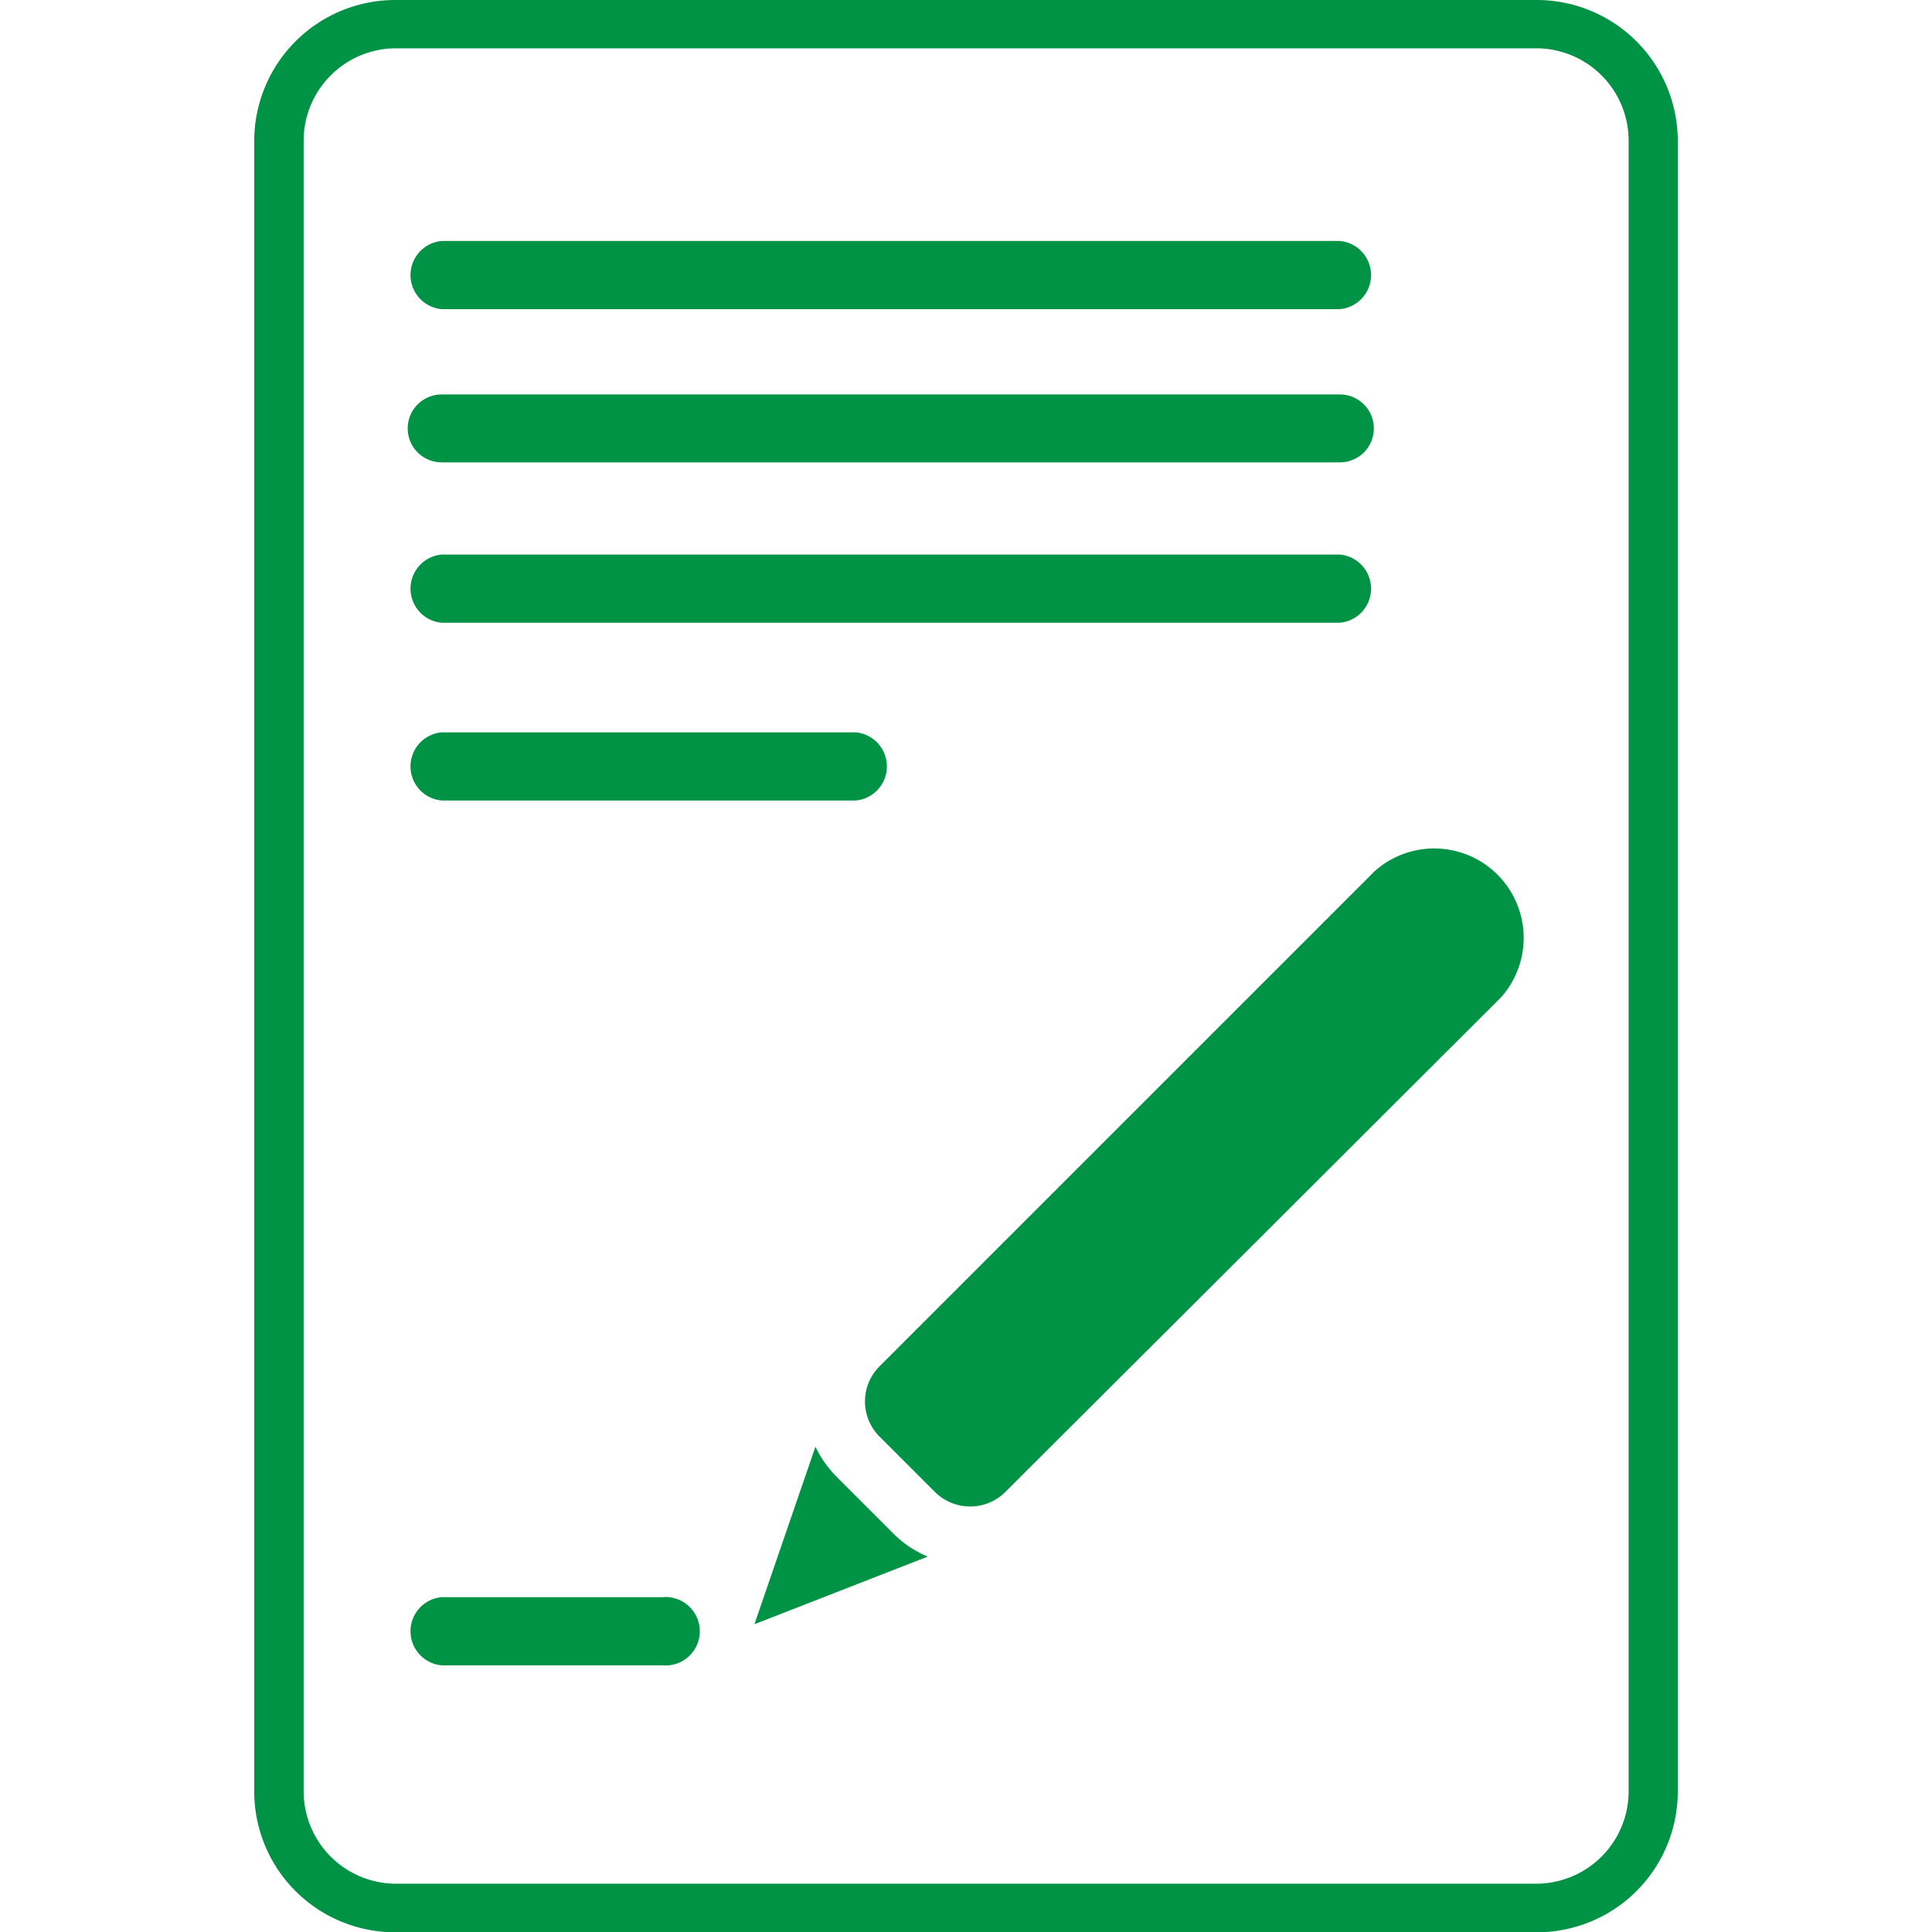 <svg xmlns="http://www.w3.org/2000/svg" viewBox="0 0 69.99 69.99"><defs><style>.cls-1{fill:#009245;}.cls-2{fill:none;}</style></defs><title>akt-19</title><g id="Слой_2" data-name="Слой 2"><g id="Слой_1-2" data-name="Слой 1"><path class="cls-1" d="M55.69,0H14.3A5.11,5.11,0,0,0,9.21,5.1V64.9A5.1,5.1,0,0,0,14.3,70H55.69a5.1,5.1,0,0,0,5.09-5.09V5.1A5.11,5.11,0,0,0,55.69,0ZM59,64.9a3.35,3.35,0,0,1-3.34,3.34H14.3A3.35,3.35,0,0,1,11,64.9V5.1A3.35,3.35,0,0,1,14.3,1.75H55.69A3.35,3.35,0,0,1,59,5.1Z"/><path class="cls-1" d="M16,11.2H48.54a1.24,1.24,0,0,0,0-2.47H16a1.24,1.24,0,0,0,0,2.47Z"/><path class="cls-1" d="M16,16.75H48.54a1.23,1.23,0,1,0,0-2.46H16a1.23,1.23,0,0,0,0,2.46Z"/><path class="cls-1" d="M16,22.56H48.54a1.24,1.24,0,0,0,0-2.47H16a1.24,1.24,0,0,0,0,2.47Z"/><path class="cls-1" d="M16,29H31a1.24,1.24,0,0,0,0-2.47H16A1.24,1.24,0,0,0,16,29Z"/><path class="cls-1" d="M24,57.86H16a1.24,1.24,0,0,0,0,2.47h8a1.24,1.24,0,1,0,0-2.47Z"/><path class="cls-1" d="M49.8,31.56,31.87,49.49a1.8,1.8,0,0,0,0,2.56l2,2a1.81,1.81,0,0,0,2.55,0L54.37,36.14a3.24,3.24,0,0,0-4.57-4.58Z"/><path class="cls-1" d="M32.32,55.51l-2-2a4,4,0,0,1-.78-1.1l-2.21,6.43,6.28-2.45,0,0A3.82,3.82,0,0,1,32.32,55.51Z"/><rect class="cls-2" width="69.99" height="69.99"/></g></g></svg>